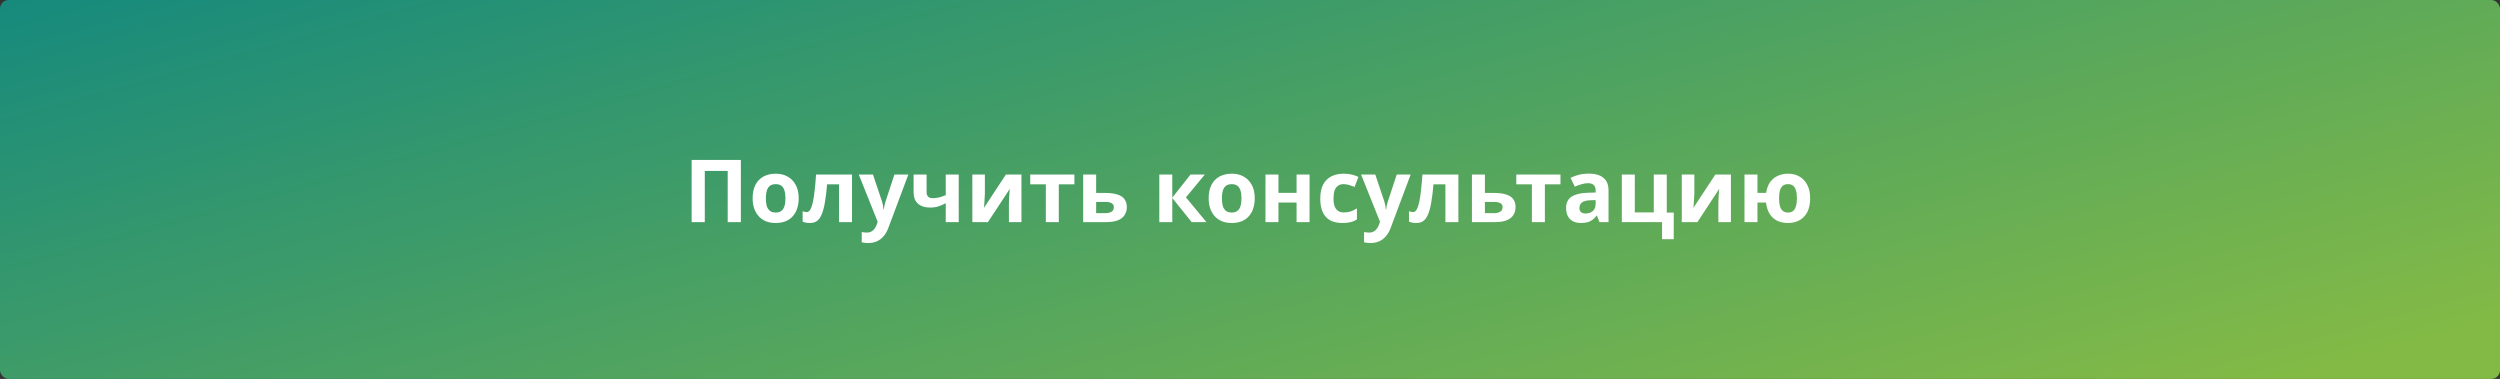 <svg width="574" height="87" viewBox="0 0 574 87" fill="none" xmlns="http://www.w3.org/2000/svg">
<rect x="0" y="0" width="574" height="87" fill="#333333" stroke="none"/>
<rect width="574" height="87" rx="2" fill="url(#paint0_linear_126_633)"/>
<path d="M158.8 51V36.72H170.1V51H167.08V39.24H161.82V51H158.8ZM183.382 45.52C183.382 46.427 183.256 47.233 183.002 47.94C182.762 48.647 182.409 49.247 181.942 49.74C181.489 50.22 180.936 50.587 180.282 50.84C179.629 51.08 178.889 51.2 178.062 51.2C177.302 51.2 176.596 51.08 175.942 50.84C175.302 50.587 174.749 50.22 174.282 49.74C173.816 49.247 173.449 48.647 173.182 47.94C172.929 47.233 172.802 46.427 172.802 45.52C172.802 44.307 173.016 43.287 173.442 42.46C173.869 41.62 174.482 40.98 175.282 40.54C176.082 40.1 177.029 39.88 178.122 39.88C179.149 39.88 180.056 40.1 180.842 40.54C181.629 40.98 182.249 41.62 182.702 42.46C183.156 43.287 183.382 44.307 183.382 45.52ZM175.842 45.52C175.842 46.24 175.916 46.847 176.062 47.34C176.222 47.82 176.469 48.187 176.802 48.44C177.136 48.68 177.569 48.8 178.102 48.8C178.636 48.8 179.062 48.68 179.382 48.44C179.716 48.187 179.956 47.82 180.102 47.34C180.262 46.847 180.342 46.24 180.342 45.52C180.342 44.8 180.262 44.2 180.102 43.72C179.956 43.24 179.716 42.88 179.382 42.64C179.049 42.4 178.616 42.28 178.082 42.28C177.296 42.28 176.722 42.553 176.362 43.1C176.016 43.633 175.842 44.44 175.842 45.52ZM195.625 51H192.645V42.32H189.905C189.772 43.92 189.605 45.287 189.405 46.42C189.218 47.54 188.978 48.453 188.685 49.16C188.405 49.867 188.045 50.387 187.605 50.72C187.165 51.04 186.625 51.2 185.985 51.2C185.638 51.2 185.325 51.173 185.045 51.12C184.765 51.067 184.512 50.987 184.285 50.88V48.5C184.432 48.553 184.585 48.6 184.745 48.64C184.905 48.68 185.072 48.7 185.245 48.7C185.432 48.7 185.605 48.627 185.765 48.48C185.938 48.333 186.098 48.073 186.245 47.7C186.405 47.327 186.552 46.813 186.685 46.16C186.818 45.507 186.938 44.687 187.045 43.7C187.165 42.7 187.272 41.493 187.365 40.08H195.625V51ZM197.176 40.08H200.436L202.496 46.22C202.562 46.42 202.616 46.62 202.656 46.82C202.709 47.02 202.749 47.227 202.776 47.44C202.816 47.653 202.842 47.88 202.856 48.12H202.916C202.956 47.773 203.009 47.447 203.076 47.14C203.156 46.82 203.242 46.513 203.336 46.22L205.356 40.08H208.556L203.936 52.4C203.656 53.147 203.289 53.773 202.836 54.28C202.396 54.787 201.882 55.167 201.296 55.42C200.709 55.673 200.069 55.8 199.376 55.8C199.042 55.8 198.749 55.78 198.496 55.74C198.256 55.713 198.042 55.68 197.856 55.64V53.28C198.002 53.307 198.176 53.333 198.376 53.36C198.589 53.387 198.809 53.4 199.036 53.4C199.449 53.4 199.802 53.313 200.096 53.14C200.402 52.967 200.656 52.727 200.856 52.42C201.056 52.127 201.216 51.807 201.336 51.46L201.516 50.92L197.176 40.08ZM212.743 44.08C212.743 44.547 212.856 44.9 213.083 45.14C213.323 45.38 213.649 45.5 214.063 45.5C214.636 45.5 215.169 45.44 215.663 45.32C216.156 45.187 216.649 45.013 217.143 44.8V40.08H220.123V51H217.143V46.66C216.676 46.913 216.143 47.147 215.543 47.36C214.943 47.56 214.263 47.66 213.503 47.66C212.369 47.66 211.463 47.367 210.783 46.78C210.103 46.193 209.763 45.313 209.763 44.14V40.08H212.743V44.08ZM226.128 44.4C226.128 44.627 226.114 44.907 226.088 45.24C226.074 45.573 226.054 45.913 226.028 46.26C226.014 46.607 225.994 46.913 225.968 47.18C225.941 47.447 225.921 47.633 225.908 47.74L230.948 40.08H234.528V51H231.648V46.64C231.648 46.28 231.661 45.887 231.688 45.46C231.714 45.02 231.741 44.613 231.768 44.24C231.808 43.853 231.834 43.56 231.848 43.36L226.827 51H223.248V40.08H226.128V44.4ZM246.682 42.32H243.102V51H240.122V42.32H236.542V40.08H246.682V42.32ZM253.777 44.3C254.897 44.3 255.823 44.42 256.557 44.66C257.29 44.887 257.83 45.24 258.177 45.72C258.537 46.2 258.717 46.8 258.717 47.52C258.717 48.227 258.55 48.84 258.217 49.36C257.897 49.88 257.383 50.287 256.677 50.58C255.97 50.86 255.043 51 253.897 51H248.697V40.08H251.677V44.3H253.777ZM255.737 47.56C255.737 47.133 255.563 46.827 255.217 46.64C254.883 46.453 254.383 46.36 253.717 46.36H251.677V48.94H253.757C254.343 48.94 254.817 48.833 255.177 48.62C255.55 48.407 255.737 48.053 255.737 47.56ZM273.337 40.08H276.617L272.297 45.32L276.997 51H273.617L269.157 45.46V51H266.177V40.08H269.157V45.38L273.337 40.08ZM288.089 45.52C288.089 46.427 287.963 47.233 287.709 47.94C287.469 48.647 287.116 49.247 286.649 49.74C286.196 50.22 285.643 50.587 284.989 50.84C284.336 51.08 283.596 51.2 282.769 51.2C282.009 51.2 281.303 51.08 280.649 50.84C280.009 50.587 279.456 50.22 278.989 49.74C278.523 49.247 278.156 48.647 277.889 47.94C277.636 47.233 277.509 46.427 277.509 45.52C277.509 44.307 277.723 43.287 278.149 42.46C278.576 41.62 279.189 40.98 279.989 40.54C280.789 40.1 281.736 39.88 282.829 39.88C283.856 39.88 284.763 40.1 285.549 40.54C286.336 40.98 286.956 41.62 287.409 42.46C287.863 43.287 288.089 44.307 288.089 45.52ZM280.549 45.52C280.549 46.24 280.623 46.847 280.769 47.34C280.929 47.82 281.176 48.187 281.509 48.44C281.843 48.68 282.276 48.8 282.809 48.8C283.343 48.8 283.769 48.68 284.089 48.44C284.423 48.187 284.663 47.82 284.809 47.34C284.969 46.847 285.049 46.24 285.049 45.52C285.049 44.8 284.969 44.2 284.809 43.72C284.663 43.24 284.423 42.88 284.089 42.64C283.756 42.4 283.323 42.28 282.789 42.28C282.003 42.28 281.429 42.553 281.069 43.1C280.723 43.633 280.549 44.44 280.549 45.52ZM293.532 40.08V44.28H297.692V40.08H300.672V51H297.692V46.5H293.532V51H290.552V40.08H293.532ZM308.234 51.2C307.154 51.2 306.234 51.007 305.474 50.62C304.714 50.22 304.134 49.607 303.734 48.78C303.334 47.953 303.134 46.893 303.134 45.6C303.134 44.267 303.361 43.18 303.814 42.34C304.268 41.5 304.894 40.88 305.694 40.48C306.508 40.08 307.441 39.88 308.494 39.88C309.241 39.88 309.888 39.953 310.434 40.1C310.994 40.247 311.481 40.42 311.894 40.62L311.014 42.92C310.548 42.733 310.108 42.58 309.694 42.46C309.294 42.34 308.894 42.28 308.494 42.28C307.974 42.28 307.541 42.407 307.194 42.66C306.848 42.9 306.588 43.267 306.414 43.76C306.254 44.24 306.174 44.847 306.174 45.58C306.174 46.3 306.261 46.9 306.434 47.38C306.621 47.847 306.888 48.2 307.234 48.44C307.581 48.667 308.001 48.78 308.494 48.78C309.121 48.78 309.674 48.7 310.154 48.54C310.634 48.367 311.101 48.133 311.554 47.84V50.38C311.101 50.673 310.621 50.88 310.114 51C309.621 51.133 308.994 51.2 308.234 51.2ZM312.508 40.08H315.768L317.828 46.22C317.894 46.42 317.948 46.62 317.988 46.82C318.041 47.02 318.081 47.227 318.108 47.44C318.148 47.653 318.174 47.88 318.188 48.12H318.248C318.288 47.773 318.341 47.447 318.408 47.14C318.488 46.82 318.574 46.513 318.668 46.22L320.688 40.08H323.888L319.268 52.4C318.988 53.147 318.621 53.773 318.168 54.28C317.728 54.787 317.214 55.167 316.628 55.42C316.041 55.673 315.401 55.8 314.708 55.8C314.374 55.8 314.081 55.78 313.828 55.74C313.588 55.713 313.374 55.68 313.188 55.64V53.28C313.334 53.307 313.508 53.333 313.708 53.36C313.921 53.387 314.141 53.4 314.368 53.4C314.781 53.4 315.134 53.313 315.428 53.14C315.734 52.967 315.988 52.727 316.188 52.42C316.388 52.127 316.548 51.807 316.668 51.46L316.848 50.92L312.508 40.08ZM334.844 51H331.864V42.32H329.124C328.991 43.92 328.824 45.287 328.624 46.42C328.437 47.54 328.197 48.453 327.904 49.16C327.624 49.867 327.264 50.387 326.824 50.72C326.384 51.04 325.844 51.2 325.204 51.2C324.857 51.2 324.544 51.173 324.264 51.12C323.984 51.067 323.731 50.987 323.504 50.88V48.5C323.651 48.553 323.804 48.6 323.964 48.64C324.124 48.68 324.291 48.7 324.464 48.7C324.651 48.7 324.824 48.627 324.984 48.48C325.157 48.333 325.317 48.073 325.464 47.7C325.624 47.327 325.771 46.813 325.904 46.16C326.037 45.507 326.157 44.687 326.264 43.7C326.384 42.7 326.491 41.493 326.584 40.08H334.844V51ZM343.035 44.3C344.155 44.3 345.081 44.42 345.815 44.66C346.548 44.887 347.088 45.24 347.435 45.72C347.795 46.2 347.975 46.8 347.975 47.52C347.975 48.227 347.808 48.84 347.475 49.36C347.155 49.88 346.641 50.287 345.935 50.58C345.228 50.86 344.301 51 343.155 51H337.955V40.08H340.935V44.3H343.035ZM344.995 47.56C344.995 47.133 344.821 46.827 344.475 46.64C344.141 46.453 343.641 46.36 342.975 46.36H340.935V48.94H343.015C343.601 48.94 344.075 48.833 344.435 48.62C344.808 48.407 344.995 48.053 344.995 47.56ZM358.284 42.32H354.704V51H351.724V42.32H348.144V40.08H358.284V42.32ZM364.778 39.86C366.245 39.86 367.365 40.18 368.138 40.82C368.925 41.447 369.318 42.413 369.318 43.72V51H367.238L366.658 49.52H366.578C366.272 49.907 365.952 50.227 365.618 50.48C365.298 50.733 364.925 50.913 364.498 51.02C364.085 51.14 363.572 51.2 362.958 51.2C362.318 51.2 361.738 51.08 361.218 50.84C360.712 50.587 360.312 50.207 360.018 49.7C359.725 49.18 359.578 48.527 359.578 47.74C359.578 46.58 359.985 45.727 360.798 45.18C361.612 44.62 362.832 44.313 364.458 44.26L366.358 44.2V43.72C366.358 43.147 366.205 42.727 365.898 42.46C365.605 42.193 365.192 42.06 364.658 42.06C364.125 42.06 363.605 42.14 363.098 42.3C362.592 42.447 362.085 42.633 361.578 42.86L360.598 40.84C361.185 40.533 361.832 40.293 362.538 40.12C363.258 39.947 364.005 39.86 364.778 39.86ZM365.198 45.98C364.238 46.007 363.572 46.18 363.198 46.5C362.825 46.82 362.638 47.24 362.638 47.76C362.638 48.213 362.772 48.54 363.038 48.74C363.305 48.927 363.652 49.02 364.078 49.02C364.718 49.02 365.258 48.833 365.698 48.46C366.138 48.073 366.358 47.533 366.358 46.84V45.94L365.198 45.98ZM384.289 54.92H381.609V51H372.369V40.08H375.349V48.76H379.709V40.08H382.689V48.82H384.289V54.92ZM389.018 44.4C389.018 44.627 389.005 44.907 388.978 45.24C388.965 45.573 388.945 45.913 388.918 46.26C388.905 46.607 388.885 46.913 388.858 47.18C388.831 47.447 388.811 47.633 388.798 47.74L393.838 40.08H397.418V51H394.538V46.64C394.538 46.28 394.551 45.887 394.578 45.46C394.605 45.02 394.631 44.613 394.658 44.24C394.698 43.853 394.725 43.56 394.738 43.36L389.718 51H386.138V40.08H389.018V44.4ZM415.613 45.52C415.613 46.733 415.406 47.767 414.993 48.62C414.579 49.46 413.986 50.1 413.213 50.54C412.453 50.98 411.546 51.2 410.493 51.2C409.599 51.2 408.793 51.033 408.073 50.7C407.366 50.353 406.786 49.833 406.333 49.14C405.893 48.447 405.606 47.567 405.473 46.5H403.513V51H400.533V40.08H403.513V44.28H405.513C405.646 43.333 405.933 42.533 406.373 41.88C406.826 41.227 407.406 40.733 408.113 40.4C408.833 40.053 409.646 39.88 410.553 39.88C411.539 39.88 412.413 40.1 413.173 40.54C413.933 40.98 414.526 41.62 414.953 42.46C415.393 43.287 415.613 44.307 415.613 45.52ZM408.473 45.52C408.473 46.24 408.539 46.847 408.673 47.34C408.819 47.82 409.046 48.187 409.353 48.44C409.659 48.68 410.053 48.8 410.533 48.8C411.013 48.8 411.399 48.68 411.693 48.44C411.999 48.187 412.219 47.82 412.353 47.34C412.499 46.847 412.573 46.24 412.573 45.52C412.573 44.8 412.499 44.2 412.353 43.72C412.219 43.24 411.999 42.88 411.693 42.64C411.399 42.4 411.006 42.28 410.513 42.28C410.033 42.28 409.639 42.4 409.333 42.64C409.039 42.88 408.819 43.24 408.673 43.72C408.539 44.2 408.473 44.8 408.473 45.52Z" fill="white"/>
<defs>
<linearGradient id="paint0_linear_126_633" x1="0" y1="0" x2="59.686" y2="215.616" gradientUnits="userSpaceOnUse">
<stop stop-color="#168A7D"/>
<stop offset="1" stop-color="#83BA46"/>
</linearGradient>
</defs>
</svg>
